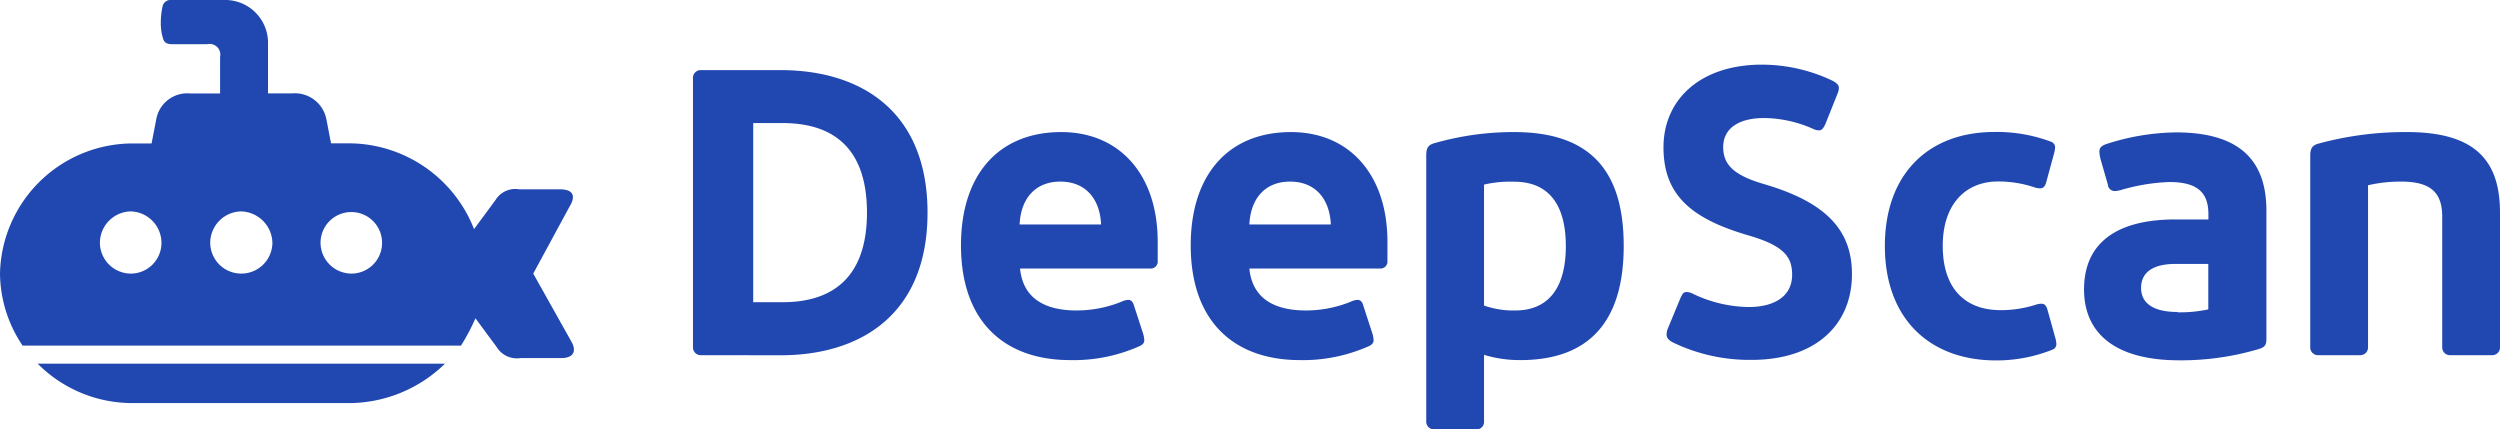 <svg xmlns="http://www.w3.org/2000/svg" viewBox="0 0 233.2 40.05">
  <defs>
    <style>
      .cls-1 {
        isolation: isolate;
      }

      .cls-2 {
        fill: #2148b1;
      }
    </style>
  </defs>
  <title>Asset 6</title>
  <g id="Layer_2" data-name="Layer 2">
    <g id="Layer_1-2" data-name="Layer 1">
      <g>
        <g class="cls-1">
          <path class="cls-2" d="M65.4,33.13a.72.72,0,0,1-.76-.76V7.3a.72.72,0,0,1,.76-.76H72.8c7.56,0,13.72,3.88,13.72,13.3s-6.16,13.3-13.72,13.3ZM73,11.48H70.26V28.19H73c4.22,0,7.87-1.9,7.87-8.36S77.25,11.48,73,11.48Z"/>
          <path class="cls-2" d="M99.82,33.59c-6,0-10.18-3.46-10.18-10.71,0-6.61,3.53-10.56,9.35-10.56,5.47,0,9,4,9,10.22v1.79a.65.65,0,0,1-.68.72H95.15c.27,2.7,2.2,3.91,5.28,3.91a11.16,11.16,0,0,0,4.14-.8,1.92,1.92,0,0,1,.65-.19c.27,0,.46.15.57.57l.84,2.58a2.63,2.63,0,0,1,.11.61c0,.23-.11.38-.38.53A15.07,15.07,0,0,1,99.82,33.59ZM95.11,20.94h7.6c-.11-2.43-1.48-4-3.8-4S95.22,18.5,95.11,20.94Z"/>
          <path class="cls-2" d="M121.25,33.59c-6,0-10.18-3.46-10.18-10.71,0-6.61,3.53-10.56,9.35-10.56,5.47,0,9,4,9,10.22v1.79a.65.65,0,0,1-.68.72h-12.2c.27,2.7,2.2,3.91,5.28,3.91a11.16,11.16,0,0,0,4.14-.8,1.92,1.92,0,0,1,.65-.19c.27,0,.46.15.57.57l.84,2.58a2.63,2.63,0,0,1,.11.61c0,.23-.11.38-.38.53A15.07,15.07,0,0,1,121.25,33.59Zm-4.71-12.65h7.6c-.11-2.43-1.48-4-3.8-4S116.66,18.5,116.54,20.94Z"/>
          <path class="cls-2" d="M151.46,22.95c0,7-3.19,10.64-9.65,10.64a11.5,11.5,0,0,1-3.38-.49v6.19a.69.69,0,0,1-.72.76h-3.91a.72.72,0,0,1-.76-.76V14.48c0-.72.23-.95.68-1.1a26.71,26.71,0,0,1,7.49-1.06C148.8,12.31,151.46,16.42,151.46,22.95Zm-10.22-6a10.74,10.74,0,0,0-2.81.27V28.5a8.16,8.16,0,0,0,2.92.46c3,0,4.71-2,4.71-6S144.36,16.95,141.24,16.95Z"/>
          <path class="cls-2" d="M155.46,31.19a1.49,1.49,0,0,1,.11-.53l1.18-2.85c.19-.42.3-.57.57-.57a1.28,1.28,0,0,1,.57.15,12.36,12.36,0,0,0,5.21,1.25c2.55,0,4.07-1.1,4.07-3,0-1.63-.68-2.7-4.1-3.69-5.36-1.56-7.9-3.8-7.9-8.21s3.38-7.71,9.19-7.71A15.35,15.35,0,0,1,171,7.56c.38.23.53.38.53.65a1.33,1.33,0,0,1-.11.49l-1.14,2.85c-.19.42-.34.61-.61.61a1.27,1.27,0,0,1-.57-.15,11.5,11.5,0,0,0-4.52-1c-2.58,0-3.84,1.1-3.84,2.7s.91,2.62,3.8,3.46c5.85,1.71,8.21,4.33,8.21,8.4,0,4.79-3.46,8-9.35,8A16.45,16.45,0,0,1,156,31.92C155.61,31.69,155.46,31.5,155.46,31.19Z"/>
          <path class="cls-2" d="M175.82,22.95c0-6.73,4.07-10.64,10.22-10.64a14.39,14.39,0,0,1,5.28.91.56.56,0,0,1,.38.53,2.63,2.63,0,0,1-.11.61L190.87,17c-.11.42-.3.57-.57.57a1.87,1.87,0,0,1-.57-.11,10.52,10.52,0,0,0-3.38-.53c-2.89,0-5.13,2-5.13,6s2.09,6,5.4,6a10.66,10.66,0,0,0,3.23-.49,1.87,1.87,0,0,1,.57-.11c.27,0,.46.15.57.57l.72,2.58a2.63,2.63,0,0,1,.11.61.55.55,0,0,1-.38.53,14,14,0,0,1-5.32,1C179.93,33.59,175.82,29.67,175.82,22.95Z"/>
          <path class="cls-2" d="M194.4,27c0-4.37,3.08-6.53,8.51-6.53H206v-.49c0-2-1-3-3.65-3a18.14,18.14,0,0,0-4.56.76,2.6,2.6,0,0,1-.49.08.64.64,0,0,1-.68-.61l-.68-2.36a3.49,3.49,0,0,1-.11-.68c0-.34.11-.53.61-.72a21.7,21.7,0,0,1,6.54-1.1c5.77,0,8.43,2.47,8.43,7.29v12c0,.61-.23.76-.68.91a25.43,25.43,0,0,1-7.52,1.06C197.29,33.59,194.4,31.08,194.4,27Zm8.7,2.13a12.45,12.45,0,0,0,2.89-.27V24.62h-3.08c-2.2,0-3.19.87-3.19,2.24S200.79,29.1,203.1,29.1Z"/>
          <path class="cls-2" d="M233.2,19.83V32.37a.72.72,0,0,1-.76.76h-3.87a.72.72,0,0,1-.76-.76V20.21c0-2.17-1-3.27-3.8-3.27a13.36,13.36,0,0,0-3.12.34V32.37a.72.72,0,0,1-.76.76h-3.87a.72.72,0,0,1-.76-.76V14.52c0-.72.23-.95.68-1.1a30.65,30.65,0,0,1,8.32-1.1C230.84,12.31,233.2,14.93,233.2,19.83Z"/>
        </g>
        <g>
          <path class="cls-2" d="M12.41,37.6H32.62a12.86,12.86,0,0,0,8.89-3.68h-38A12.44,12.44,0,0,0,12.41,37.6Z"/>
          <path class="cls-2" d="M49.74,25.52l3.41-6.29c.6-1,.27-1.57-.92-1.57H48.44a2.16,2.16,0,0,0-2.22,1l-2,2.71a12.58,12.58,0,0,0-11.65-8H30.88l-.43-2.22a3,3,0,0,0-3.2-2.44H25V4.17A4,4,0,0,0,20.86,0H16a.77.77,0,0,0-.81.49A6.88,6.88,0,0,0,15,2.06a4.79,4.79,0,0,0,.22,1.57c.11.33.33.49.81.49h3.31a1,1,0,0,1,1.19,1.19V8.72H17.77a2.94,2.94,0,0,0-3.2,2.44l-.43,2.22H12.46A12.4,12.4,0,0,0,0,25.52a12.18,12.18,0,0,0,2.11,6.72H43a19,19,0,0,0,1.35-2.55l2,2.71a2.2,2.2,0,0,0,2.22,1h3.79c1.14,0,1.46-.65.92-1.57Zm-37.55,0a2.89,2.89,0,0,1-2.87-2.87,2.94,2.94,0,0,1,2.87-2.93,2.94,2.94,0,0,1,2.87,2.93A2.86,2.86,0,0,1,12.19,25.52Zm10.29,0a2.89,2.89,0,0,1-2.87-2.87,2.94,2.94,0,0,1,2.87-2.93,3,3,0,0,1,2.93,2.93A2.9,2.9,0,0,1,22.49,25.52Zm10.29,0a2.89,2.89,0,0,1-2.87-2.87,2.87,2.87,0,1,1,5.74,0A2.86,2.86,0,0,1,32.78,25.52Z"/>
        </g>
      </g>
    </g>
  </g>
</svg>